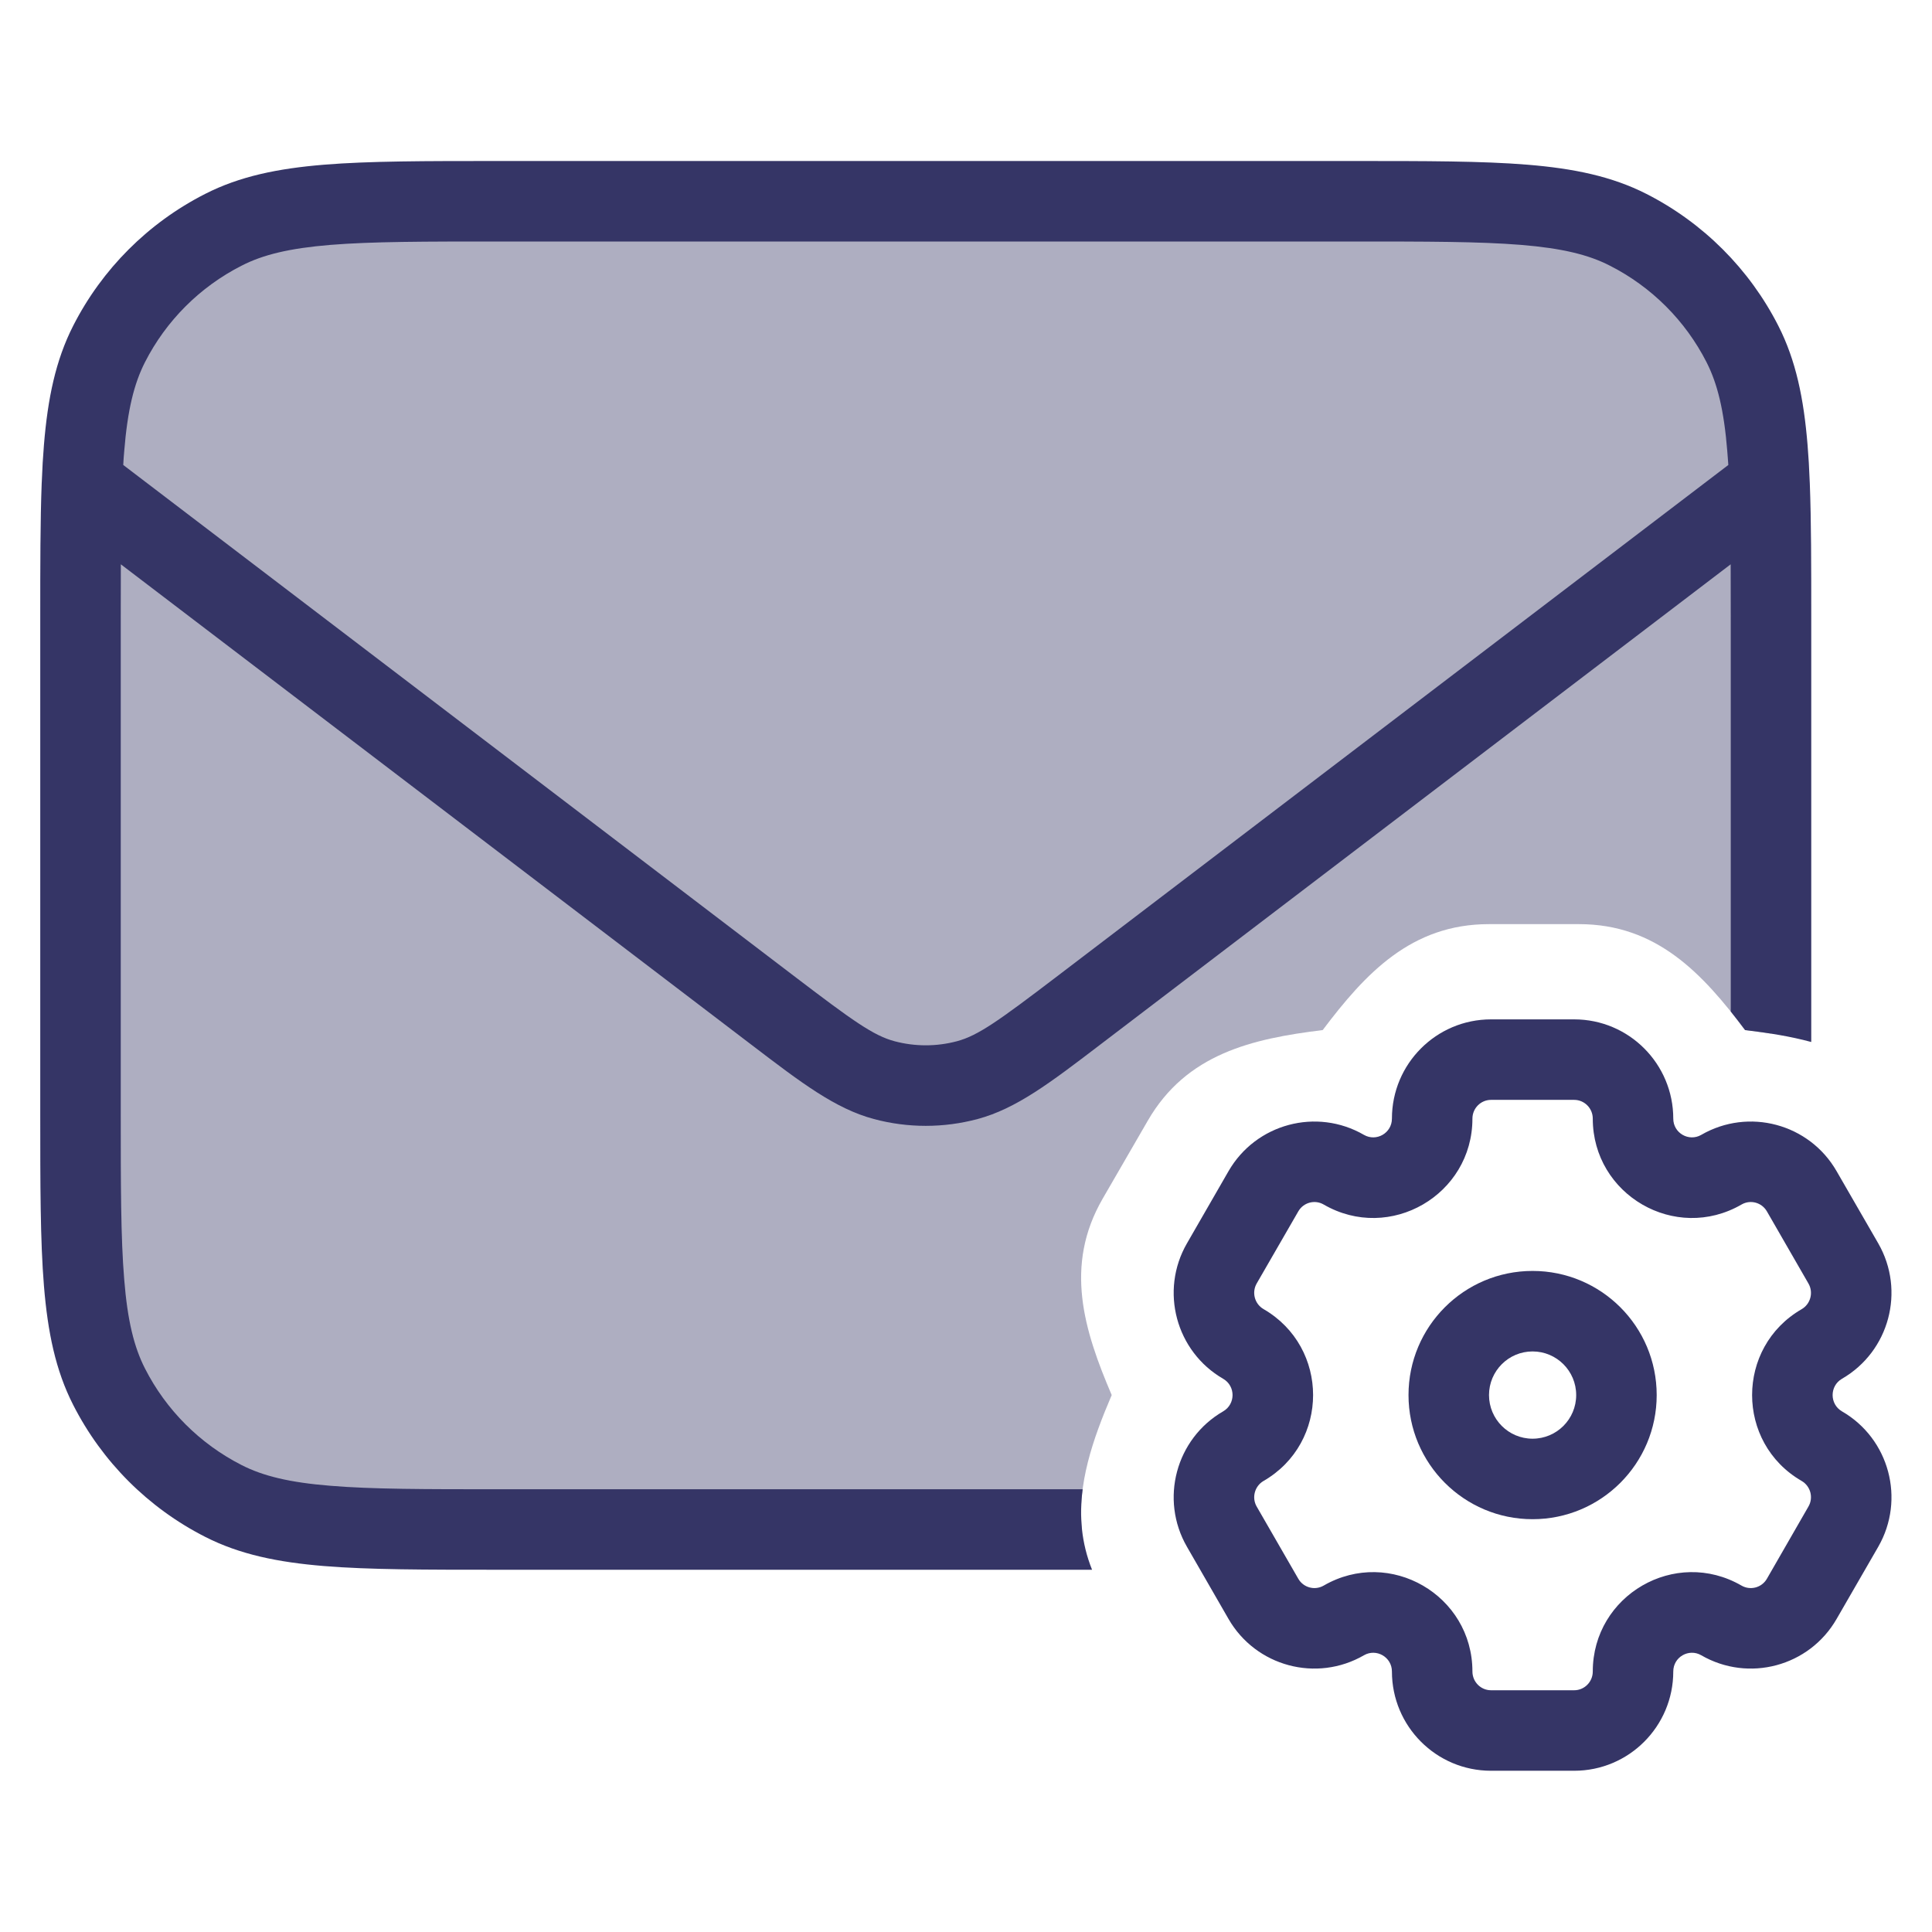 <svg width="24" height="24" viewBox="0 0 24 24" fill="none" xmlns="http://www.w3.org/2000/svg">
<path opacity="0.4" d="M1.354 4.275C1 4.97 1 5.88 1 7.7V13.8C1 15.62 1 16.53 1.354 17.226C1.666 17.837 2.163 18.334 2.775 18.646C3.47 19 4.38 19 6.2 19H13.441C13.381 18.439 13.572 17.887 13.81 17.33C13.464 16.521 13.217 15.722 13.698 14.89L14.258 13.922C14.739 13.089 15.556 12.903 16.431 12.796C16.961 12.093 17.531 11.48 18.495 11.48H19.615C20.579 11.48 21.149 12.093 21.678 12.796C21.787 12.809 21.894 12.823 22 12.84V7.7C22 5.88 22 4.97 21.646 4.275C21.334 3.663 20.837 3.166 20.226 2.854C19.53 2.5 18.62 2.5 16.8 2.5H6.2C4.38 2.5 3.47 2.5 2.775 2.854C2.163 3.166 1.666 3.663 1.354 4.275Z" fill="#353566"/>
<path fill-rule="evenodd" clip-rule="evenodd" d="M6.178 2H16.822C17.713 2 18.413 2 18.975 2.046C19.548 2.093 20.023 2.19 20.453 2.409C21.158 2.768 21.732 3.342 22.091 4.047C22.31 4.477 22.407 4.952 22.454 5.525C22.466 5.668 22.475 5.821 22.481 5.984C22.481 5.99 22.482 5.997 22.482 6.003C22.5 6.472 22.5 7.023 22.5 7.677V12.944C22.238 12.873 21.962 12.83 21.678 12.796C21.62 12.718 21.56 12.641 21.5 12.565V7.7C21.5 7.452 21.5 7.223 21.499 7.01L13.658 12.984C13.046 13.451 12.623 13.773 12.144 13.901C11.722 14.014 11.278 14.014 10.856 13.901C10.377 13.773 9.954 13.451 9.342 12.984L1.501 7.01C1.5 7.223 1.5 7.452 1.5 7.7V13.8C1.5 14.718 1.5 15.377 1.543 15.894C1.584 16.405 1.665 16.733 1.8 16.998C2.063 17.516 2.484 17.936 3.002 18.2C3.267 18.335 3.595 18.416 4.106 18.457C4.623 18.5 5.282 18.5 6.2 18.5H13.449C13.406 18.83 13.431 19.163 13.566 19.5H6.178C5.286 19.5 4.587 19.5 4.025 19.454C3.452 19.407 2.977 19.31 2.548 19.091C1.842 18.732 1.268 18.158 0.909 17.452C0.69 17.023 0.593 16.548 0.546 15.975C0.5 15.413 0.5 14.713 0.5 13.822V7.678C0.5 7.022 0.5 6.471 0.518 6.001L0.519 5.986C0.525 5.822 0.534 5.669 0.546 5.525C0.593 4.952 0.69 4.477 0.909 4.047C1.268 3.342 1.842 2.768 2.548 2.409C2.977 2.19 3.452 2.093 4.025 2.046C4.587 2 5.287 2 6.178 2ZM21.457 5.606C21.462 5.661 21.466 5.717 21.47 5.776L13.136 12.125C12.406 12.681 12.15 12.865 11.886 12.935C11.633 13.002 11.367 13.002 11.114 12.935C10.85 12.865 10.594 12.681 9.864 12.125L1.531 5.776C1.534 5.717 1.538 5.661 1.543 5.606C1.584 5.095 1.665 4.767 1.8 4.501C2.063 3.984 2.484 3.563 3.002 3.3C3.267 3.164 3.595 3.084 4.106 3.042C4.623 3 5.282 3 6.2 3H16.8C17.718 3 18.377 3 18.894 3.042C19.405 3.084 19.733 3.164 19.998 3.3C20.516 3.563 20.937 3.984 21.2 4.501C21.335 4.767 21.416 5.095 21.457 5.606Z" fill="#353566"/>
<path fill-rule="evenodd" clip-rule="evenodd" d="M19.038 15.788C18.187 15.788 17.497 16.478 17.497 17.33C17.497 18.181 18.187 18.872 19.038 18.872C19.89 18.872 20.58 18.181 20.58 17.33C20.58 16.478 19.89 15.788 19.038 15.788ZM18.497 17.33C18.497 17.031 18.739 16.788 19.038 16.788C19.338 16.788 19.58 17.031 19.58 17.33C19.58 17.629 19.338 17.872 19.038 17.872C18.739 17.872 18.497 17.629 18.497 17.33Z" fill="#353566"/>
<path fill-rule="evenodd" clip-rule="evenodd" d="M14.745 19.215C14.405 18.626 14.607 17.872 15.195 17.532C15.35 17.442 15.35 17.218 15.195 17.128C14.607 16.788 14.405 16.034 14.745 15.445L15.261 14.549C15.601 13.959 16.355 13.757 16.944 14.098C17.097 14.186 17.291 14.076 17.291 13.896C17.291 13.216 17.841 12.663 18.522 12.663H19.555C20.236 12.663 20.786 13.216 20.786 13.896C20.786 14.076 20.98 14.186 21.133 14.098C21.722 13.757 22.476 13.959 22.815 14.549L23.332 15.445C23.671 16.034 23.47 16.788 22.881 17.128C22.727 17.218 22.727 17.442 22.881 17.532C23.47 17.872 23.671 18.626 23.332 19.215L22.815 20.111C22.476 20.701 21.722 20.903 21.133 20.562C20.98 20.474 20.786 20.583 20.786 20.764C20.786 21.444 20.236 21.997 19.555 21.997H18.522C17.841 21.997 17.291 21.444 17.291 20.764C17.291 20.584 17.097 20.474 16.944 20.562C16.355 20.903 15.601 20.701 15.261 20.111L14.745 19.215ZM15.696 18.397C15.586 18.461 15.547 18.604 15.611 18.715L16.128 19.612C16.192 19.723 16.333 19.76 16.443 19.697C17.265 19.221 18.291 19.816 18.291 20.764C18.291 20.893 18.395 20.997 18.522 20.997H19.555C19.682 20.997 19.786 20.893 19.786 20.764C19.786 19.816 20.811 19.221 21.634 19.697C21.744 19.76 21.885 19.723 21.949 19.612L22.465 18.715C22.53 18.604 22.491 18.461 22.381 18.397C21.56 17.923 21.56 16.737 22.381 16.263C22.491 16.199 22.53 16.056 22.465 15.944L21.949 15.048C21.885 14.937 21.744 14.899 21.634 14.963C20.811 15.439 19.786 14.843 19.786 13.896C19.786 13.767 19.682 13.663 19.555 13.663H18.522C18.395 13.663 18.291 13.767 18.291 13.896C18.291 14.843 17.265 15.439 16.443 14.963C16.333 14.899 16.192 14.937 16.128 15.048L15.611 15.944C15.547 16.056 15.586 16.198 15.696 16.262C16.517 16.737 16.517 17.923 15.696 18.397Z" fill="#353566"/>
</svg>
